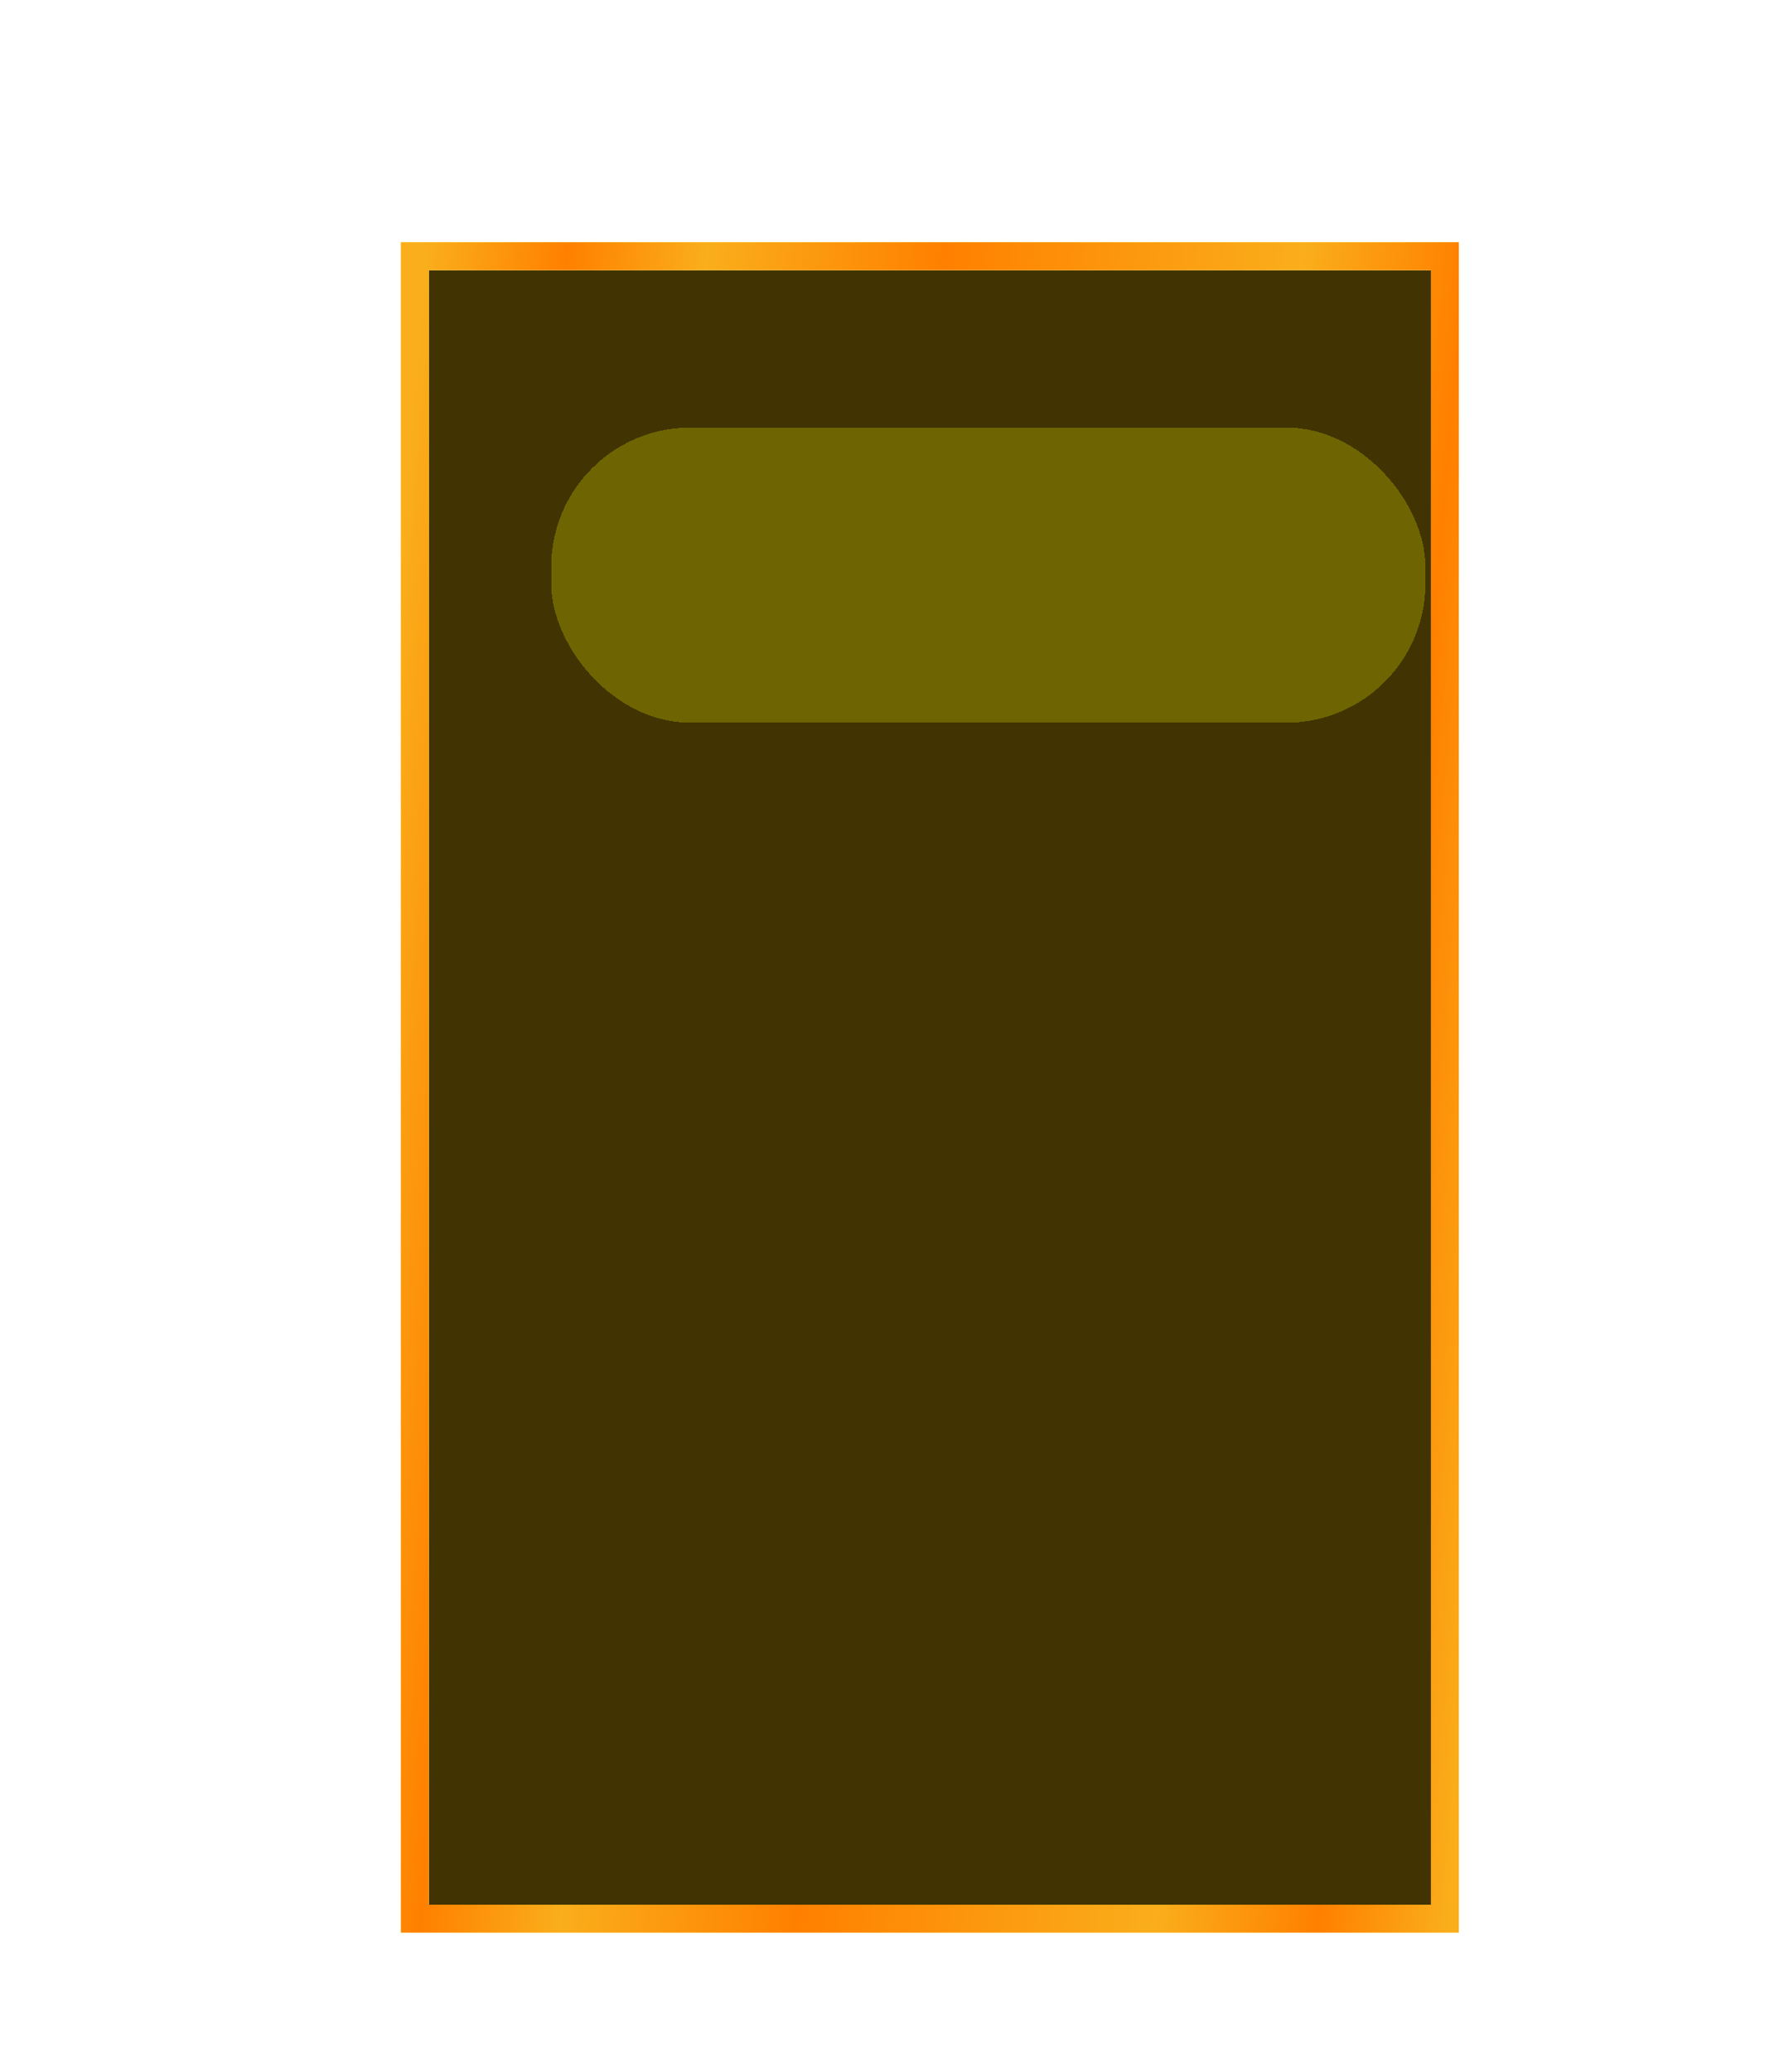 <svg width="639" height="744" viewBox="0 0 639 744" fill="none" xmlns="http://www.w3.org/2000/svg">
<g filter="url(#filter0_dg_2044_477)">
<path d="M154 97H514V684H154V97Z" fill="#413402"/>
<path d="M519 92V689H149V92H519Z" stroke="#FFE941" stroke-width="10"/>
<path d="M519 92V689H149V92H519Z" stroke="url(#paint0_linear_2044_477)" stroke-width="10"/>
</g>
<g opacity="0.27" filter="url(#filter1_ddf_2044_477)">
<rect x="177" y="152" width="314" height="106" rx="50" fill="#FFFF00" fill-opacity="0.89" shape-rendering="crispEdges"/>
</g>
<defs>
<filter id="filter0_dg_2044_477" x="94" y="37" width="480" height="707" filterUnits="userSpaceOnUse" color-interpolation-filters="sRGB">
<feFlood flood-opacity="0" result="BackgroundImageFix"/>
<feColorMatrix in="SourceAlpha" type="matrix" values="0 0 0 0 0 0 0 0 0 0 0 0 0 0 0 0 0 0 127 0" result="hardAlpha"/>
<feMorphology radius="10" operator="dilate" in="SourceAlpha" result="effect1_dropShadow_2044_477"/>
<feOffset/>
<feGaussianBlur stdDeviation="20"/>
<feComposite in2="hardAlpha" operator="out"/>
<feColorMatrix type="matrix" values="0 0 0 0 1 0 0 0 0 0.467 0 0 0 0 0 0 0 0 1 0"/>
<feBlend mode="normal" in2="BackgroundImageFix" result="effect1_dropShadow_2044_477"/>
<feBlend mode="normal" in="SourceGraphic" in2="effect1_dropShadow_2044_477" result="shape"/>
<feTurbulence type="fractalNoise" baseFrequency="0.033 0.033" numOctaves="3" seed="3886" />
<feDisplacementMap in="shape" scale="60" xChannelSelector="R" yChannelSelector="G" result="displacedImage" width="100%" height="100%" />
<feMerge result="effect2_texture_2044_477">
<feMergeNode in="displacedImage"/>
</feMerge>
</filter>
<filter id="filter1_ddf_2044_477" x="0" y="0.53" width="639" height="412" filterUnits="userSpaceOnUse" color-interpolation-filters="sRGB">
<feFlood flood-opacity="0" result="BackgroundImageFix"/>
<feColorMatrix in="SourceAlpha" type="matrix" values="0 0 0 0 0 0 0 0 0 0 0 0 0 0 0 0 0 0 127 0" result="hardAlpha"/>
<feOffset dx="-24" dy="1.53"/>
<feGaussianBlur stdDeviation="76.5"/>
<feComposite in2="hardAlpha" operator="out"/>
<feColorMatrix type="matrix" values="0 0 0 0 1 0 0 0 0 1 0 0 0 0 0 0 0 0 1 0"/>
<feBlend mode="normal" in2="BackgroundImageFix" result="effect1_dropShadow_2044_477"/>
<feColorMatrix in="SourceAlpha" type="matrix" values="0 0 0 0 0 0 0 0 0 0 0 0 0 0 0 0 0 0 127 0" result="hardAlpha"/>
<feOffset dx="45"/>
<feGaussianBlur stdDeviation="51.5"/>
<feComposite in2="hardAlpha" operator="out"/>
<feColorMatrix type="matrix" values="0 0 0 0 1 0 0 0 0 1 0 0 0 0 0 0 0 0 0.7 0"/>
<feBlend mode="normal" in2="effect1_dropShadow_2044_477" result="effect2_dropShadow_2044_477"/>
<feBlend mode="normal" in="SourceGraphic" in2="effect2_dropShadow_2044_477" result="shape"/>
<feGaussianBlur stdDeviation="36.95" result="effect3_foregroundBlur_2044_477"/>
</filter>
<linearGradient id="paint0_linear_2044_477" x1="520.866" y1="684" x2="104.264" y2="647.291" gradientUnits="userSpaceOnUse">
<stop stop-color="#FAAE1B"/>
<stop offset="0.111" stop-color="#FF8000"/>
<stop offset="0.25" stop-color="#FAAE1B"/>
<stop offset="0.558" stop-color="#FF8000"/>
<stop offset="0.76" stop-color="#FAAE1B"/>
<stop offset="0.88" stop-color="#FF8000"/>
<stop offset="1" stop-color="#FAAE1B"/>
</linearGradient>
</defs>
</svg>
